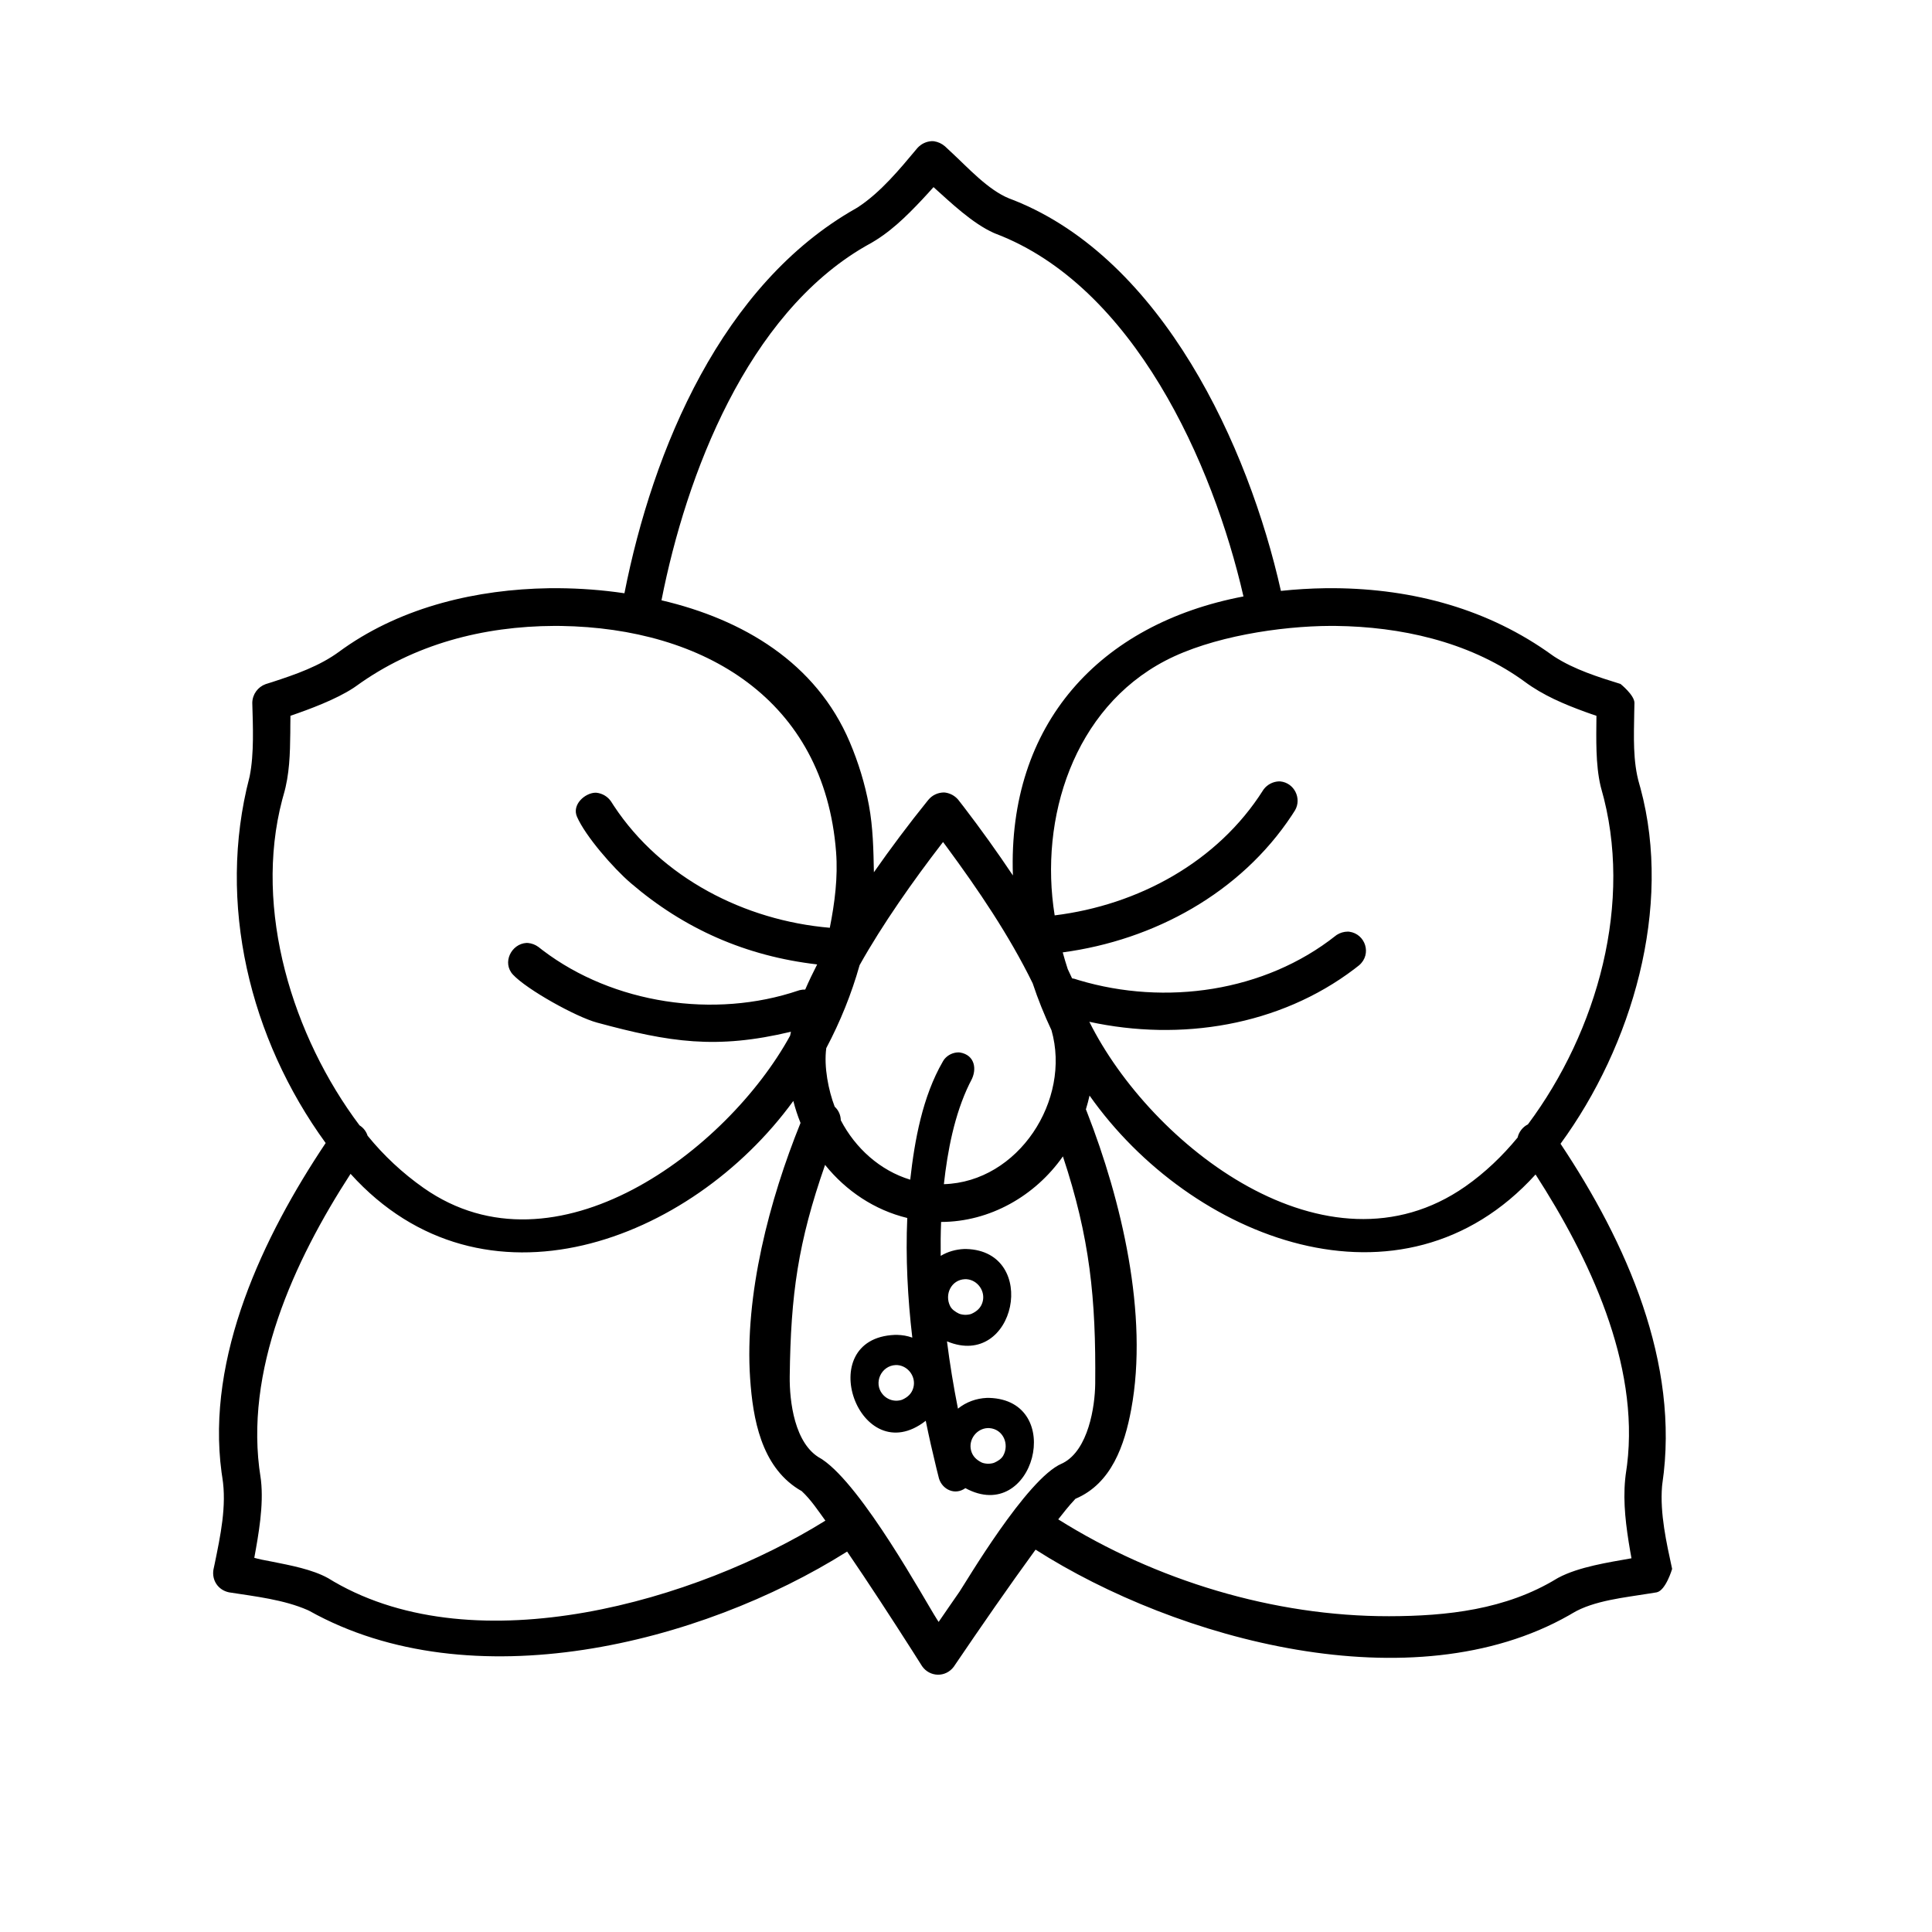 <svg xmlns="http://www.w3.org/2000/svg" fill-rule="evenodd" stroke-linejoin="round" stroke-miterlimit="1.414" clip-rule="evenodd" viewBox="0 0 256 256"><rect width="256" height="256" fill="none"/><path d="M82.741,78.609c3.771,-19.122 12.921,-40.965 30.666,-50.988c0.099,-0.058 0.198,-0.119 0.295,-0.181c3.015,-1.981 5.516,-5.026 7.804,-7.76l0.061,-0.073c0.513,-0.555 1.158,-0.861 1.912,-0.906c0.091,0.004 0.182,0.009 0.273,0.013c0.56,0.09 1.028,0.304 1.462,0.674c0.278,0.263 0.559,0.524 0.84,0.785c2.16,1.992 4.848,4.987 7.682,6.13c0.217,0.083 0.435,0.164 0.652,0.249c19.64,7.848 31.036,32.529 35.339,51.745c1.949,-0.208 3.907,-0.325 5.866,-0.354c0.401,-0.005 0.802,-0.007 1.203,-0.005c10.488,0.08 20.457,2.771 28.917,8.902c0.091,0.065 0.183,0.127 0.276,0.188c2.618,1.684 5.789,2.688 8.736,3.599c0,0 1.823,1.457 1.848,2.49c-0.013,0.433 -0.021,0.867 -0.028,1.301c-0.044,3.096 -0.21,6.469 0.678,9.493c0.049,0.172 0.098,0.344 0.146,0.516c4.282,15.841 -1.107,34.157 -10.59,47.127c8.709,13.065 15.85,29.042 13.487,45.065c-0.015,0.114 -0.028,0.229 -0.038,0.344c-0.286,3.597 0.582,7.441 1.337,10.925c0,0 -0.832,2.854 -2.046,3.107c-0.378,0.057 -0.756,0.118 -1.134,0.18c-2.936,0.49 -7.212,0.889 -10.012,2.582c-0.225,0.133 -0.224,0.133 -0.45,0.264c-20.729,11.786 -51.891,3.314 -70.705,-8.685c-3.656,5.02 -7.187,10.137 -10.675,15.274l-0.169,0.25c-1.094,1.447 -3.172,1.366 -4.185,-0.068c-0.442,-0.7 -0.886,-1.398 -1.33,-2.097c-2.636,-4.127 -5.788,-8.979 -8.611,-13.104c-19.535,12.293 -49.871,19.803 -71.25,7.864c-0.076,-0.04 -0.152,-0.076 -0.23,-0.111c-3.162,-1.385 -6.95,-1.81 -10.319,-2.334l-0.101,-0.015c-1.442,-0.3 -2.3,-1.593 -2.066,-3.013c0.06,-0.267 0.116,-0.535 0.172,-0.803c0.745,-3.639 1.612,-7.662 1.004,-11.41c-0.036,-0.229 -0.07,-0.458 -0.102,-0.687c-2.057,-15.335 5.539,-31.278 13.797,-43.625c-10.074,-13.844 -14.438,-31.796 -10.107,-48.437c0.015,-0.061 0.028,-0.122 0.042,-0.184c0.601,-3.017 0.422,-6.696 0.344,-9.629l-0.002,-0.09c0.028,-1.128 0.735,-2.089 1.772,-2.467c0.291,-0.088 0.58,-0.18 0.869,-0.273c3.101,-1.012 6.288,-2.111 8.933,-4.072c0.194,-0.142 0.389,-0.282 0.585,-0.421c7.878,-5.517 17.633,-7.791 27.136,-7.941c0.402,-0.005 0.803,-0.007 1.204,-0.005c2.979,0.023 5.835,0.231 8.812,0.671m58.102,74.617c-3.679,5.248 -9.682,8.677 -16.141,8.689c-0.059,1.497 -0.075,2.996 -0.053,4.495c0.932,-0.563 2.007,-0.863 3.09,-0.91c0.153,-0.002 0.152,-0.002 0.305,-0.002c9.753,0.285 6.528,16.035 -2.563,12.235c0.377,2.989 0.869,5.964 1.454,8.92c1.08,-0.879 2.434,-1.365 3.821,-1.424c0.152,-0.003 0.152,-0.003 0.304,-0.002c10.255,0.294 5.941,16.887 -3.141,11.958c-1.395,1.007 -3.061,0.162 -3.497,-1.273c-0.113,-0.447 -0.225,-0.894 -0.336,-1.341c-0.529,-2.167 -0.982,-4.166 -1.418,-6.311c-8.766,6.835 -15.153,-10.915 -4.108,-11.381c0.153,-0.003 0.152,-0.003 0.305,-0.002c0.713,0.02 1.328,0.119 2.022,0.365c-0.614,-5.223 -0.898,-10.628 -0.668,-15.854c-4.302,-1.039 -8.11,-3.571 -10.891,-7.035c-3.586,10.291 -4.549,17.149 -4.684,28.016c-0.04,3.266 0.613,8.982 4.1,10.881c0.097,0.057 0.096,0.056 0.191,0.116c5.375,3.583 13.634,18.735 15.198,21.169l0.242,0.379c0.478,-0.697 0.958,-1.394 1.437,-2.09c0.442,-0.638 0.883,-1.276 1.325,-1.913c0.71,-1.02 8.903,-14.995 13.55,-16.974c0.064,-0.029 0.127,-0.059 0.189,-0.09c3.327,-1.738 4.218,-7.442 4.247,-10.5c0.107,-11.298 -0.703,-19.345 -4.28,-30.121m3.529,-8.057c-0.137,0.613 -0.298,1.221 -0.483,1.822c0.051,0.128 0.102,0.256 0.153,0.385c4.53,11.593 8.189,26.819 5.849,39.386c-0.879,4.718 -2.594,9.794 -7.355,11.822c-0.068,0.027 -0.106,0.101 -0.157,0.154c-0.671,0.7 -1.56,1.819 -2.155,2.584c12.894,8.094 28.574,12.859 43.835,12.834c7.656,-0.013 15.475,-0.867 22.213,-4.974c0.099,-0.058 0.099,-0.058 0.199,-0.114c2.746,-1.471 6.763,-2.057 9.592,-2.567l0.119,-0.021c-0.06,-0.319 -0.116,-0.639 -0.173,-0.959c-0.07,-0.409 -0.139,-0.819 -0.204,-1.229c-0.496,-3.172 -0.807,-6.284 -0.31,-9.455c0.036,-0.241 0.07,-0.483 0.101,-0.725c1.658,-13.465 -5.058,-27.542 -12.124,-38.487c-17.723,19.543 -45.692,8.581 -59.1,-10.456m-39.251,0.713c-13.613,18.714 -41.151,29.07 -58.669,9.657c-7.487,11.553 -14.192,26.132 -11.918,40.258c0.019,0.124 0.035,0.247 0.05,0.371c0.367,3.308 -0.314,7.112 -0.887,10.251c0,0 0.667,0.183 1.007,0.246c0.489,0.092 0.977,0.187 1.465,0.284c2.234,0.454 5.206,0.99 7.327,2.175c0.253,0.147 0.5,0.304 0.752,0.453c18.993,11.025 48.03,2.552 65.122,-8.085c-0.97,-1.334 -1.917,-2.779 -3.135,-3.907l-0.022,-0.019c-0.056,-0.03 -0.11,-0.061 -0.165,-0.092c-0.138,-0.08 -0.138,-0.08 -0.274,-0.162c-4.912,-3.106 -6.01,-9.316 -6.375,-14.631c-0.762,-11.108 2.56,-23.705 6.677,-33.886c-0.383,-0.949 -0.702,-1.922 -0.955,-2.913m25.757,43.346c-1.462,0.062 -2.565,1.505 -2.213,2.935c0.193,0.786 0.702,1.27 1.41,1.623c0.21,0.104 0.606,0.162 0.836,0.166c0.234,0.004 0.624,-0.04 0.841,-0.137c0.446,-0.2 0.936,-0.492 1.184,-0.939c0.841,-1.512 -0.008,-3.505 -1.829,-3.644c-0.077,-0.004 -0.152,-0.006 -0.229,-0.004m-12.195,-8.351c-1.909,0.081 -2.974,2.351 -1.749,3.849c0.211,0.258 0.48,0.476 0.779,0.625c0.328,0.165 0.635,0.235 1.002,0.251c0.218,0.009 0.639,-0.046 0.841,-0.138c0.72,-0.327 1.245,-0.793 1.466,-1.572c0.402,-1.417 -0.651,-2.899 -2.111,-3.011c-0.076,-0.004 -0.152,-0.005 -0.228,-0.004m9.179,-11.378c-1.824,0.078 -2.742,2.036 -1.955,3.577c0.232,0.456 0.713,0.766 1.152,0.981c0.214,0.105 0.602,0.162 0.836,0.166c0.229,0.004 0.627,-0.04 0.84,-0.137c0.72,-0.328 1.245,-0.794 1.466,-1.572c0.402,-1.417 -0.651,-2.899 -2.111,-3.011c-0.076,-0.004 -0.152,-0.006 -0.228,-0.004m74.596,-20.511c9.211,-12.352 14.053,-29.476 9.704,-44.545c-0.026,-0.097 -0.051,-0.194 -0.076,-0.291c-0.673,-2.864 -0.572,-6.318 -0.549,-9.13l0.002,-0.171c-0.24,-0.08 -0.479,-0.163 -0.718,-0.246c-0.255,-0.09 -0.51,-0.18 -0.765,-0.272c-2.843,-1.037 -5.586,-2.197 -8.021,-4.001c-0.167,-0.122 -0.334,-0.243 -0.503,-0.362c-7.109,-4.978 -15.974,-6.929 -24.544,-7.03c-0.222,-0.002 -0.443,-0.003 -0.664,-0.003c-6.714,0.025 -15.792,1.421 -21.894,4.603c-12.168,6.346 -16.755,20.903 -14.678,33.753c11.06,-1.365 21.595,-7.066 27.622,-16.592l0.101,-0.147c0.487,-0.615 1.21,-0.983 1.994,-1.016c0.059,0.001 0.119,0.003 0.178,0.005c1.862,0.187 2.868,2.263 1.952,3.831c-0.139,0.221 -0.28,0.44 -0.423,0.659c-6.802,10.286 -18.242,16.538 -30.357,18.164c0.204,0.743 0.425,1.482 0.664,2.215c0.196,0.407 0.389,0.815 0.576,1.226c0.119,0.014 0.169,0.028 0.312,0.059c0.206,0.061 0.41,0.129 0.616,0.192c11.422,3.401 24.575,1.559 34.002,-5.906l0.154,-0.113c0.45,-0.278 0.921,-0.417 1.447,-0.426c0.064,0.003 0.128,0.007 0.191,0.011c2.151,0.292 3.029,2.978 1.312,4.448c-0.205,0.162 -0.411,0.323 -0.617,0.482c-9.945,7.558 -23.042,9.635 -35.132,7.009c8.141,16.339 31.449,34.653 49.814,21.825c2.595,-1.813 4.925,-4.043 6.937,-6.489c0.151,-0.728 0.69,-1.419 1.363,-1.742m-92.504,-26.053c0.655,-3.294 1.091,-6.692 0.833,-10.041c-1.56,-20.241 -17.538,-29.664 -36.445,-29.952c-0.294,-0.003 -0.589,-0.005 -0.884,-0.005c-9.435,0.04 -18.592,2.414 -26.256,7.968c-0.122,0.087 -0.246,0.172 -0.371,0.255c-2.316,1.517 -5.808,2.82 -8.344,3.684c0,0 -0.016,0.912 -0.016,1.368c0,0.293 -0.002,0.585 -0.004,0.878c-0.031,2.778 -0.1,5.539 -0.885,8.213c-0.064,0.223 -0.126,0.446 -0.186,0.671c-3.828,14.571 1.387,31.348 10.243,43.139c0.507,0.313 0.888,0.803 1.068,1.371c2.132,2.63 4.658,4.982 7.43,6.927c17.475,12.264 40.227,-4.984 48.558,-20.177c0.034,-0.175 0.071,-0.349 0.11,-0.523c-9.894,2.36 -16.045,1.405 -25.703,-1.214c-2.78,-0.754 -9.282,-4.367 -11.13,-6.354c-1.475,-1.586 -0.213,-4.083 1.784,-4.199c0.064,0.001 0.128,0.002 0.192,0.003c0.524,0.05 0.983,0.224 1.41,0.537c0.183,0.144 0.366,0.288 0.551,0.43c9.34,7.099 22.763,9.108 33.883,5.338l0.184,-0.055c0.237,-0.051 0.476,-0.086 0.72,-0.076c0.486,-1.119 1.029,-2.249 1.584,-3.33c-9.442,-1.095 -17.616,-4.701 -24.704,-10.78c-2.3,-1.973 -5.993,-6.205 -7.12,-8.786c-0.705,-1.612 1.058,-3.148 2.421,-3.187c0.06,0.002 0.119,0.005 0.178,0.007c0.78,0.09 1.474,0.508 1.917,1.156c0.125,0.197 0.251,0.393 0.378,0.589c6.313,9.55 17.321,15.181 28.604,16.145m26.885,7.362c-3.116,-6.367 -7.235,-12.435 -11.427,-18.119l-0.282,-0.38l-0.169,-0.226c-0.068,0.087 -0.136,0.175 -0.204,0.263c-3.699,4.798 -7.832,10.647 -10.854,16.055c-1.072,3.808 -2.565,7.496 -4.415,10.991c-0.339,2.48 0.3,5.64 1.114,7.759c0.499,0.458 0.796,1.101 0.809,1.797c1.92,3.692 5.202,6.666 9.2,7.877c0.588,-5.25 1.63,-11.01 4.322,-15.656l0.05,-0.084l0.037,-0.06l0.121,-0.176c0.464,-0.558 1.133,-0.879 1.858,-0.893c0.072,0.005 0.143,0.01 0.214,0.016c1.993,0.344 2.264,2.257 1.465,3.718c-0.08,0.151 -0.158,0.304 -0.234,0.457c-1.976,4.06 -2.887,8.862 -3.373,13.273c9.876,-0.289 16.897,-11.147 14.259,-20.397c-0.952,-2.019 -1.787,-4.095 -2.491,-6.215m27.929,-51.266c-4.036,-17.628 -14.553,-41.124 -32.855,-48.072c-0.106,-0.042 -0.106,-0.042 -0.211,-0.087c-2.847,-1.265 -5.775,-4.077 -7.914,-5.997l-0.09,-0.081c-0.215,0.243 -0.433,0.483 -0.651,0.724c-0.28,0.307 -0.561,0.613 -0.845,0.916c-2.139,2.274 -4.362,4.464 -7.118,5.961c-0.16,0.089 -0.32,0.178 -0.479,0.269c-15.573,9.037 -23.663,30.153 -26.953,46.879c10.792,2.524 20.484,8.26 24.95,18.792c1.139,2.687 2.007,5.51 2.539,8.379c0.54,2.914 0.6,5.902 0.658,8.865c2.169,-3.107 4.677,-6.459 7.056,-9.4l0.157,-0.193c0.507,-0.617 1.223,-0.952 2.011,-0.98c0.074,0.004 0.148,0.008 0.222,0.012c0.676,0.098 1.268,0.421 1.715,0.938c0.259,0.328 0.514,0.658 0.769,0.989c2.208,2.88 4.454,6.012 6.487,9.057c-0.7,-20.061 11.476,-33.341 30.552,-36.971"/></svg>